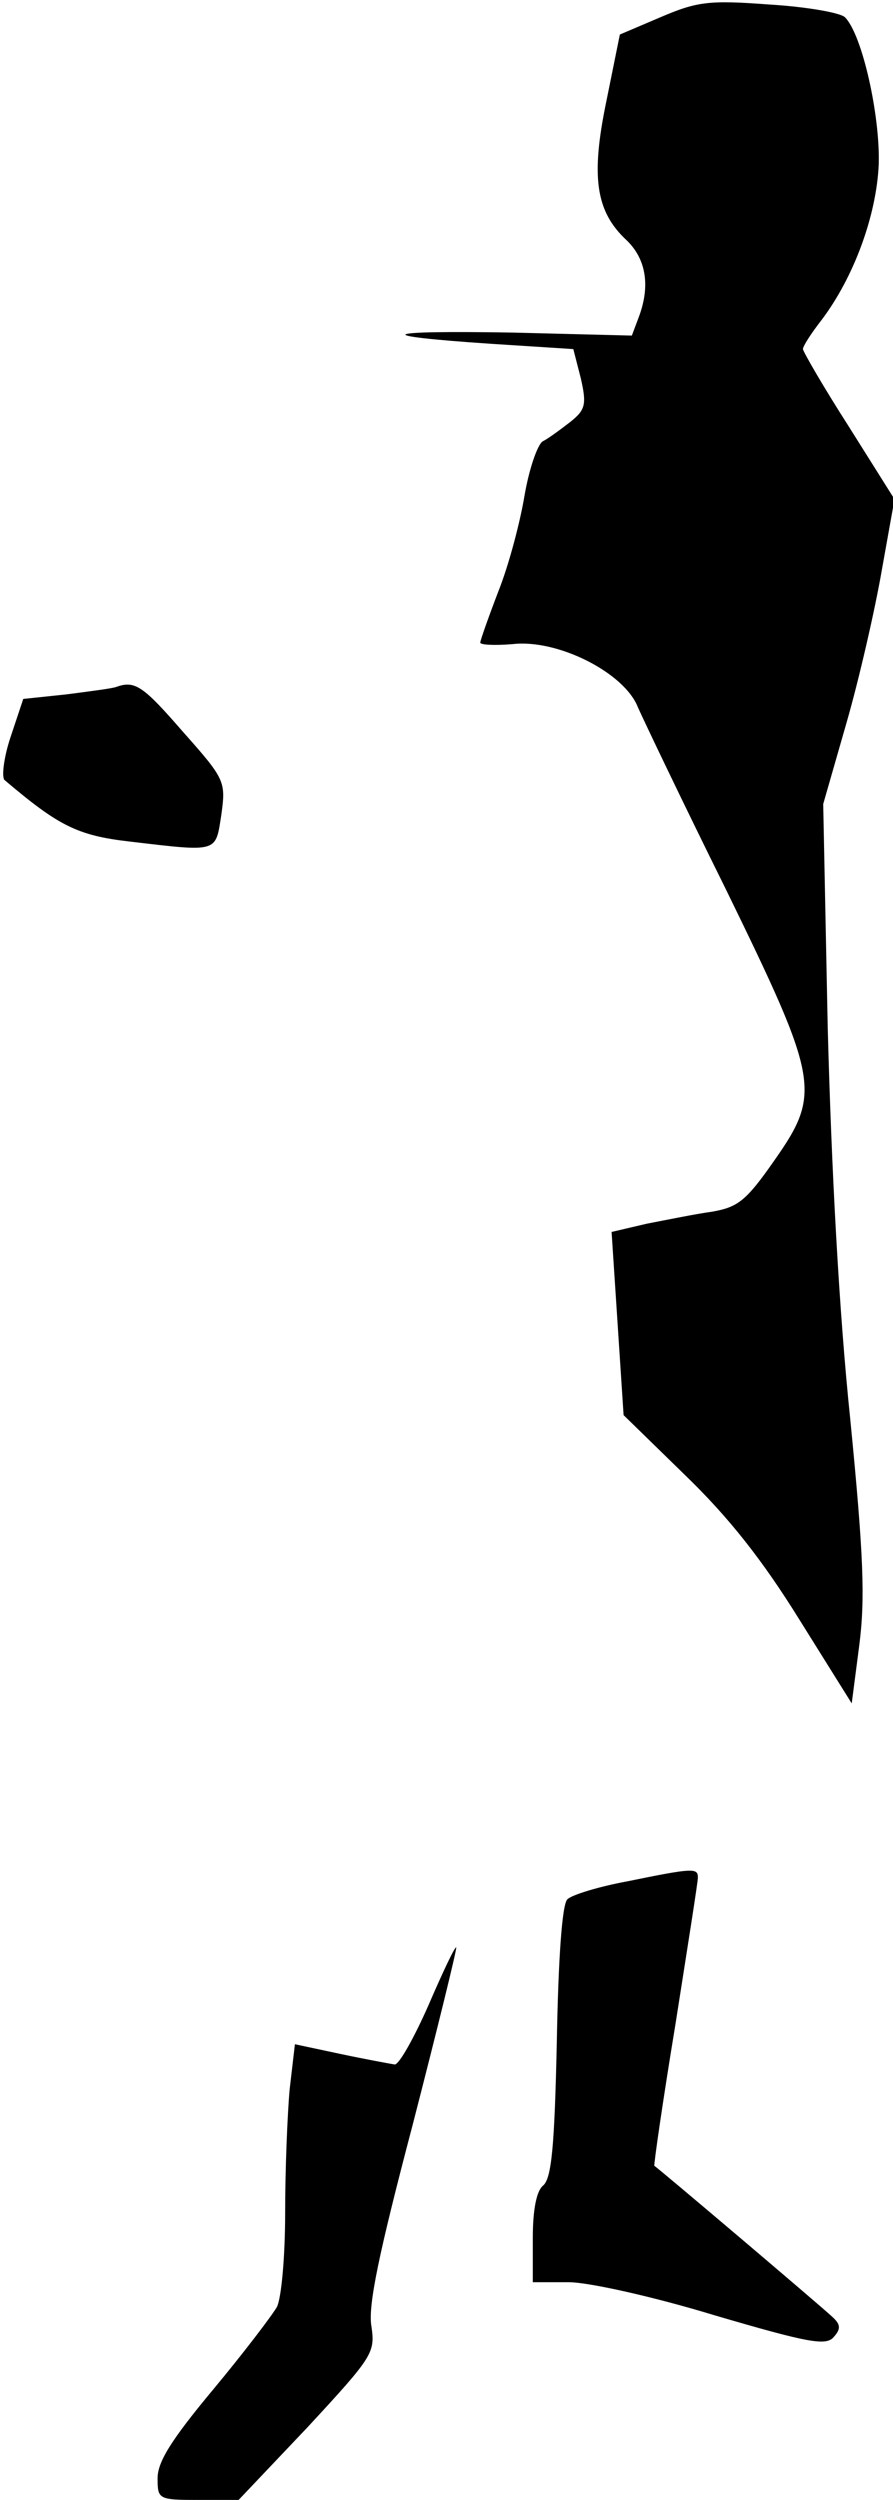 <?xml version="1.0" standalone="no"?>
<!DOCTYPE svg PUBLIC "-//W3C//DTD SVG 20010904//EN"
 "http://www.w3.org/TR/2001/REC-SVG-20010904/DTD/svg10.dtd">
<svg version="1.0" xmlns="http://www.w3.org/2000/svg"
 width="119pt" height="333pt" viewBox="0 0 119 333"
 preserveAspectRatio="xMidYMid meet">
<g transform="translate(0,333) scale(0.1,-0.1)"
fill="#000000" stroke="none">
<path fill="#000000" stroke="none" d="M880 3307 l-54 -23 -18 -89 c-21 -101
-14 -147 27 -185 26 -25 32 -61 16 -103 l-9 -24 -159 4 c-178 3 -192 -4 -28
-15 l109 -7 10 -39 c8 -35 6 -42 -14 -58 -13 -10 -29 -22 -37 -26 -7 -5 -18
-37 -24 -72 -6 -36 -21 -93 -35 -128 -13 -34 -24 -65 -24 -68 0 -3 19 -4 43
-2 60 7 149 -38 167 -84 8 -18 60 -127 117 -242 125 -256 128 -272 64 -363
-37 -53 -48 -61 -82 -67 -22 -3 -61 -11 -87 -16 l-47 -11 8 -122 8 -122 82
-80 c58 -56 103 -113 152 -192 l70 -112 10 77 c8 62 6 119 -12 302 -15 144
-25 332 -30 522 l-6 297 31 108 c17 59 38 151 47 203 l17 95 -61 97 c-34 53
-61 100 -61 103 0 4 11 21 25 39 43 57 73 139 76 207 2 65 -22 173 -45 196 -6
6 -51 14 -101 17 -80 6 -96 4 -145 -17z"/>
<path fill="#000000" stroke="none" d="M155 2415 c-5 -2 -36 -6 -67 -10 l-57
-6 -17 -51 c-9 -27 -12 -53 -8 -57 72 -61 97 -74 167 -82 119 -14 114 -15 122
36 6 44 5 47 -51 110 -53 61 -64 69 -89 60z"/>
<path fill="#000000" stroke="none" d="M836 824 c-38 -7 -74 -18 -80 -24 -7
-7 -12 -79 -14 -190 -3 -139 -7 -181 -18 -191 -9 -7 -14 -32 -14 -70 l0 -59
48 0 c26 0 112 -19 194 -44 126 -37 149 -41 159 -29 10 11 9 17 -2 27 -16 15
-233 199 -237 201 -1 1 11 85 28 188 16 102 30 190 30 196 0 13 -6 13 -94 -5z"/>
<path fill="#000000" stroke="none" d="M571 659 c-19 -43 -39 -79 -45 -79 -6
1 -39 7 -72 14 l-61 13 -7 -60 c-3 -33 -6 -107 -6 -164 0 -59 -5 -114 -11
-126 -7 -12 -45 -62 -85 -110 -55 -66 -74 -96 -74 -118 0 -28 1 -29 54 -29
l54 0 92 97 c87 94 90 99 85 134 -5 27 10 98 55 269 33 128 59 234 58 236 -2
1 -18 -33 -37 -77z"/>
</g>
</svg>

